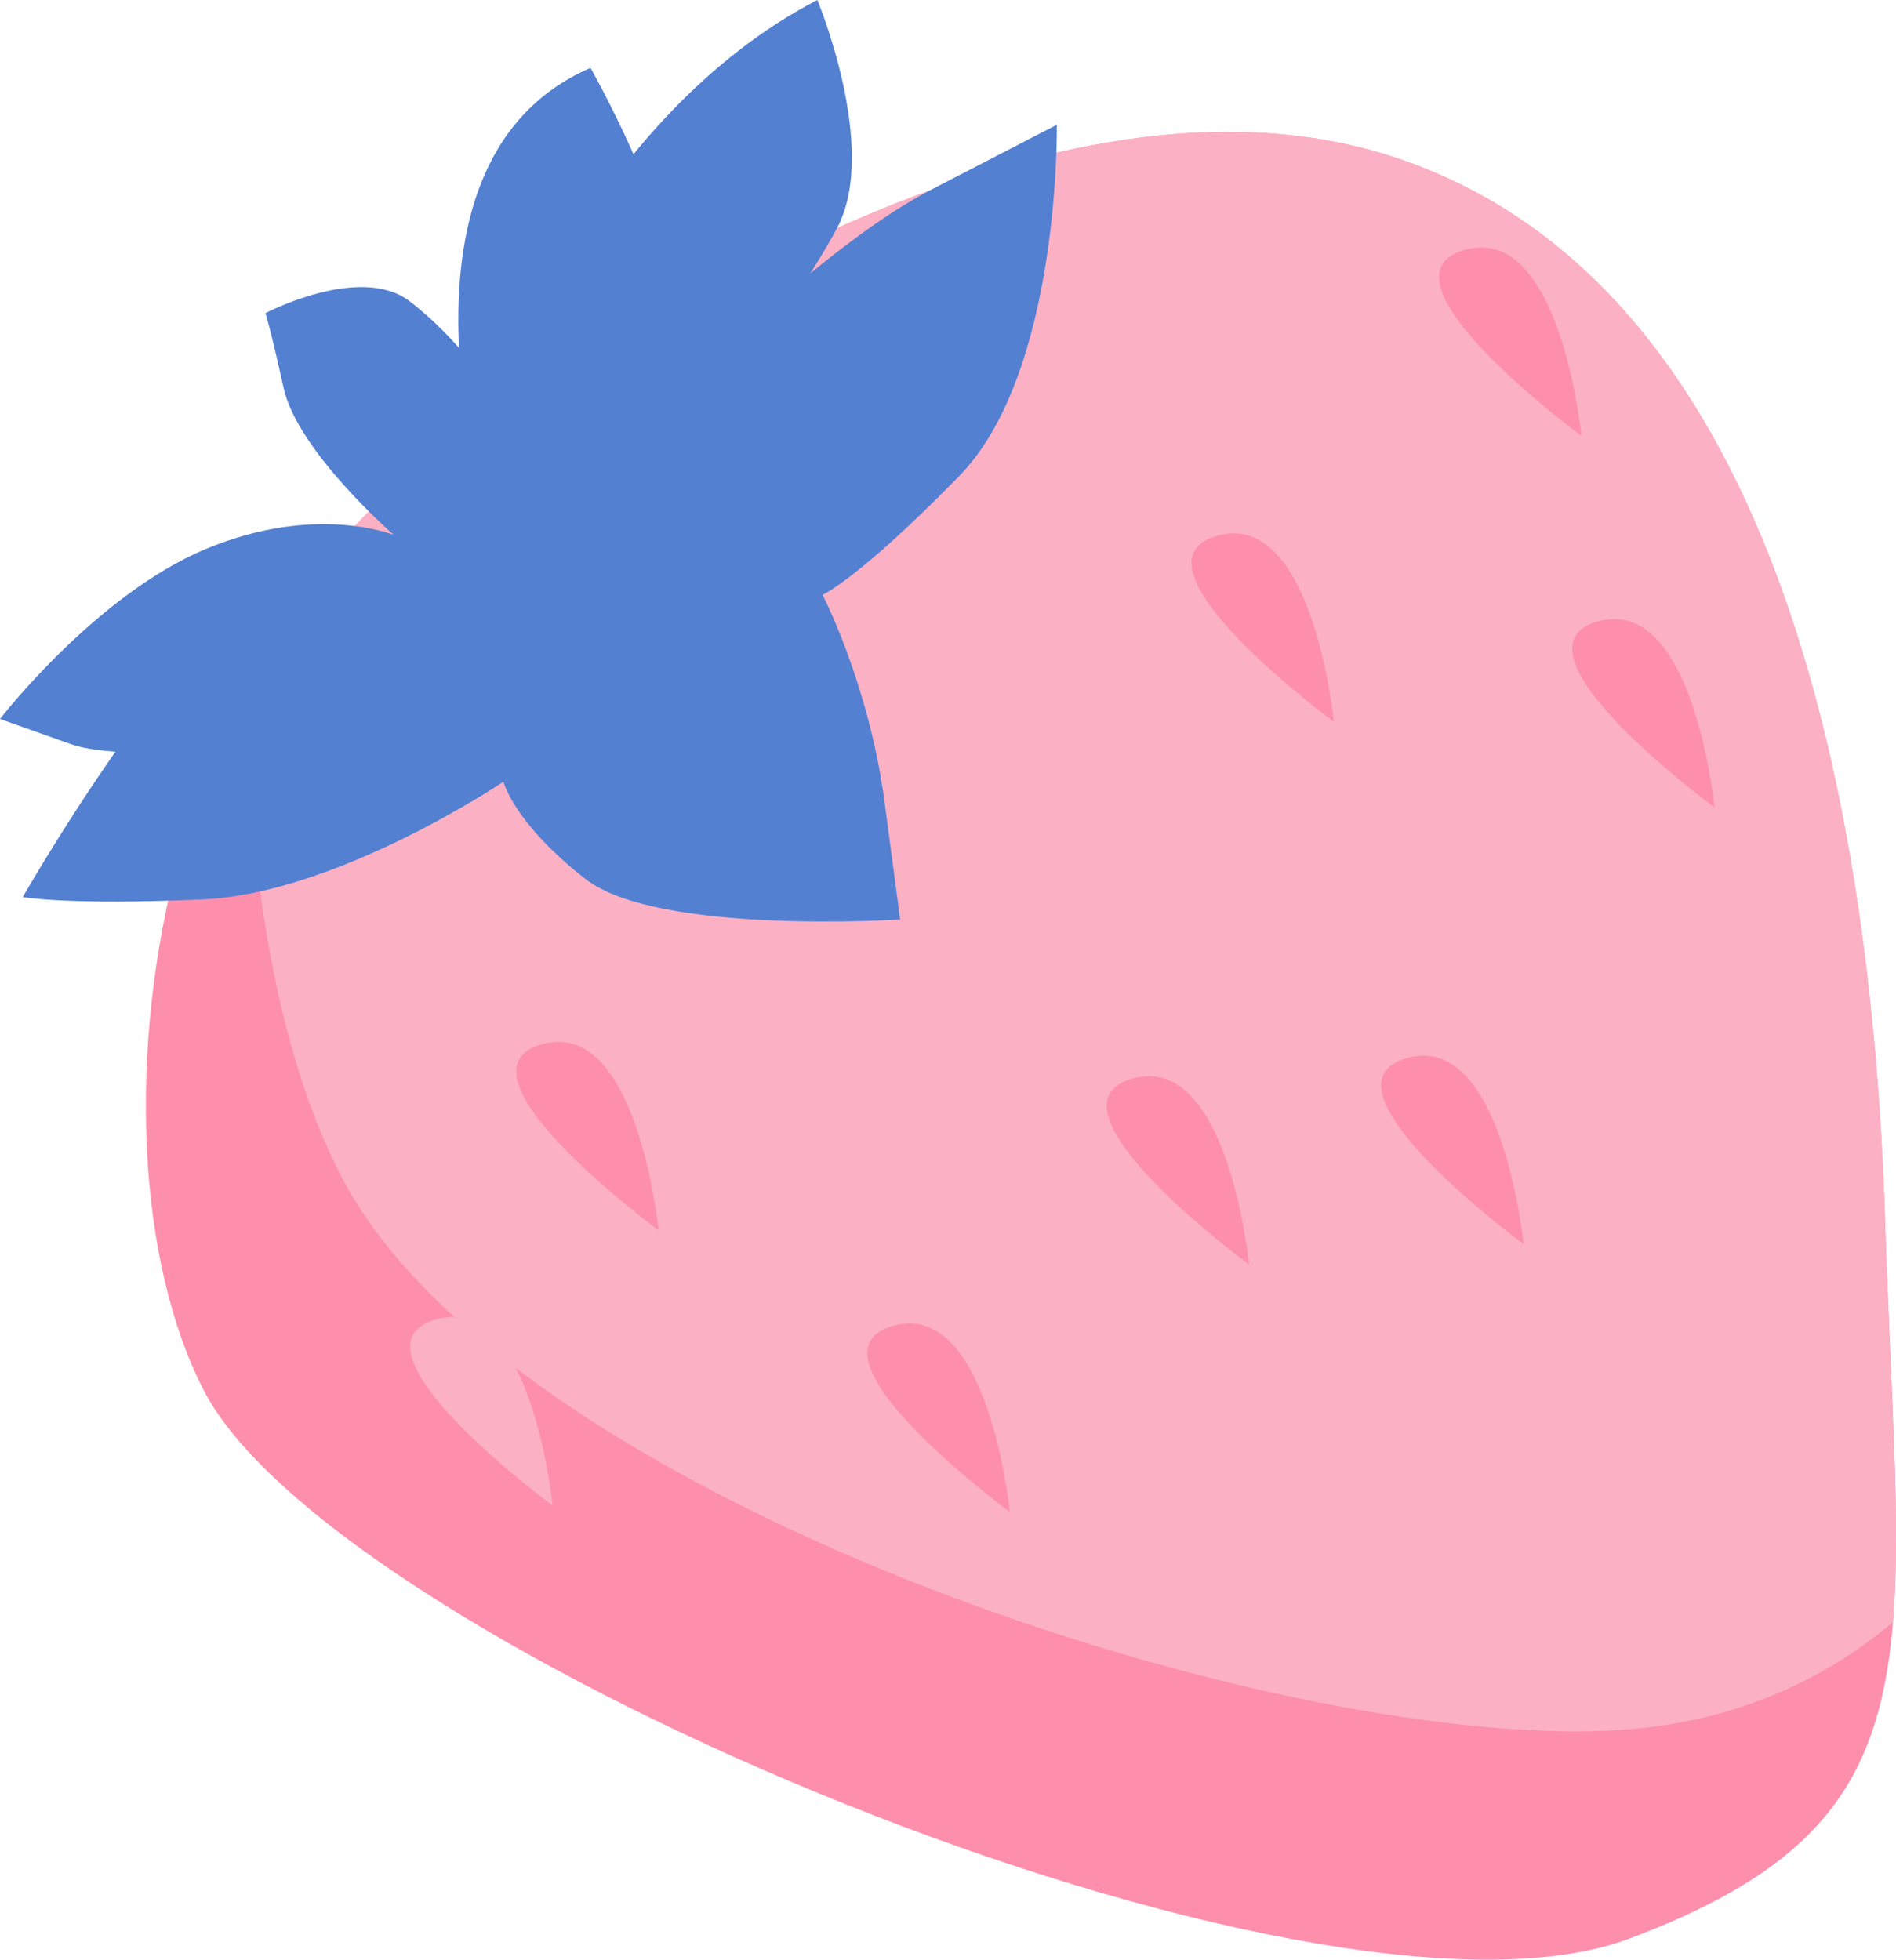 <svg xmlns="http://www.w3.org/2000/svg" viewBox="0 0 1080.001 1116.08" style=""><g><g data-name="Слой 2"><g data-name="Слой 1"><path d="M314.26 223.92S585 18.72 796.41 90.28s269.32 355.33 277.37 605 34.84 341.25-145.72 408.83-736.32-166.59-811.79-311.87-27.49-482.68 198-568.32z" fill="#fd8fac"></path><path d="M314.26 223.92S585 18.72 796.41 90.28s269.32 355.33 277.37 605c3.15 97.72 9.18 171.22 4.51 228.56-38.71 32.59-91.6 58.79-162.71 61.85-201.24 8.67-626.3-134.75-720.52-314.43-39.85-76-53.46-183.12-55.89-281.42 37.74-73.72 95.28-135.59 175.09-165.9z" fill="#fcb0c4"></path><path d="M465.58 0S501 84.78 476.75 130 398 245.68 398 245.68L210.35 417.23S80.19 437.94 40.1 423.71L0 409.48s54.42-70.56 117.15-96.78 107.18-8 107.18-8-54.81-47.7-62.75-83.63-10.4-42.73-10.4-42.73 53.89-28.19 82-6.88S281.66 224 281.66 224 337.88 66.15 465.58 0z" fill="#5380d1"></path><path d="M336.37 38.66s34.17 60 47.92 114.2 1.42 72.14 1.42 72.14 83-85 144.14-116.66S602 71.07 602 71.07s2.19 140.87-55.57 200-77.91 67.7-77.91 67.7 26.38 50.61 35.31 117.76l8.94 67.15s-138.39 9-179.43-23.18-46.56-55.29-46.56-55.29-94.37 63.54-171 67-102.84-1.31-102.84-1.31 58.3-101.46 102.36-143.51 166.48-58.92 166.48-58.92S209 93.87 336.37 38.66z" fill="#5380d1"></path><path d="M759.8 411.07s-12-122.14-66.88-105.83 66.88 105.83 66.88 105.83z" fill="#fd8fac"></path><path d="M900.81 248.24s-12-122.12-66.88-105.81 66.88 105.81 66.88 105.81z" fill="#fd8fac"></path><path d="M976.62 459.86s-12-122.12-66.89-105.82 66.89 105.82 66.89 105.82z" fill="#fd8fac"></path><path d="M711.49 720.23S699.5 598.1 644.6 614.4s66.89 105.83 66.89 105.83z" fill="#fd8fac"></path><path d="M867.82 708.53s-12-122.13-66.88-105.82 66.88 105.82 66.88 105.82z" fill="#fd8fac"></path><path d="M375.12 700.67s-12-122.13-66.88-105.83 66.88 105.83 66.88 105.83z" fill="#fd8fac"></path><path d="M575.17 861.07s-12-122.12-66.89-105.82 66.89 105.82 66.89 105.82z" fill="#fd8fac"></path><path d="M314.74 857.4s-12-122.13-66.88-105.82 66.88 105.82 66.88 105.82z" fill="#fcb0c4"></path></g></g></g></svg>
